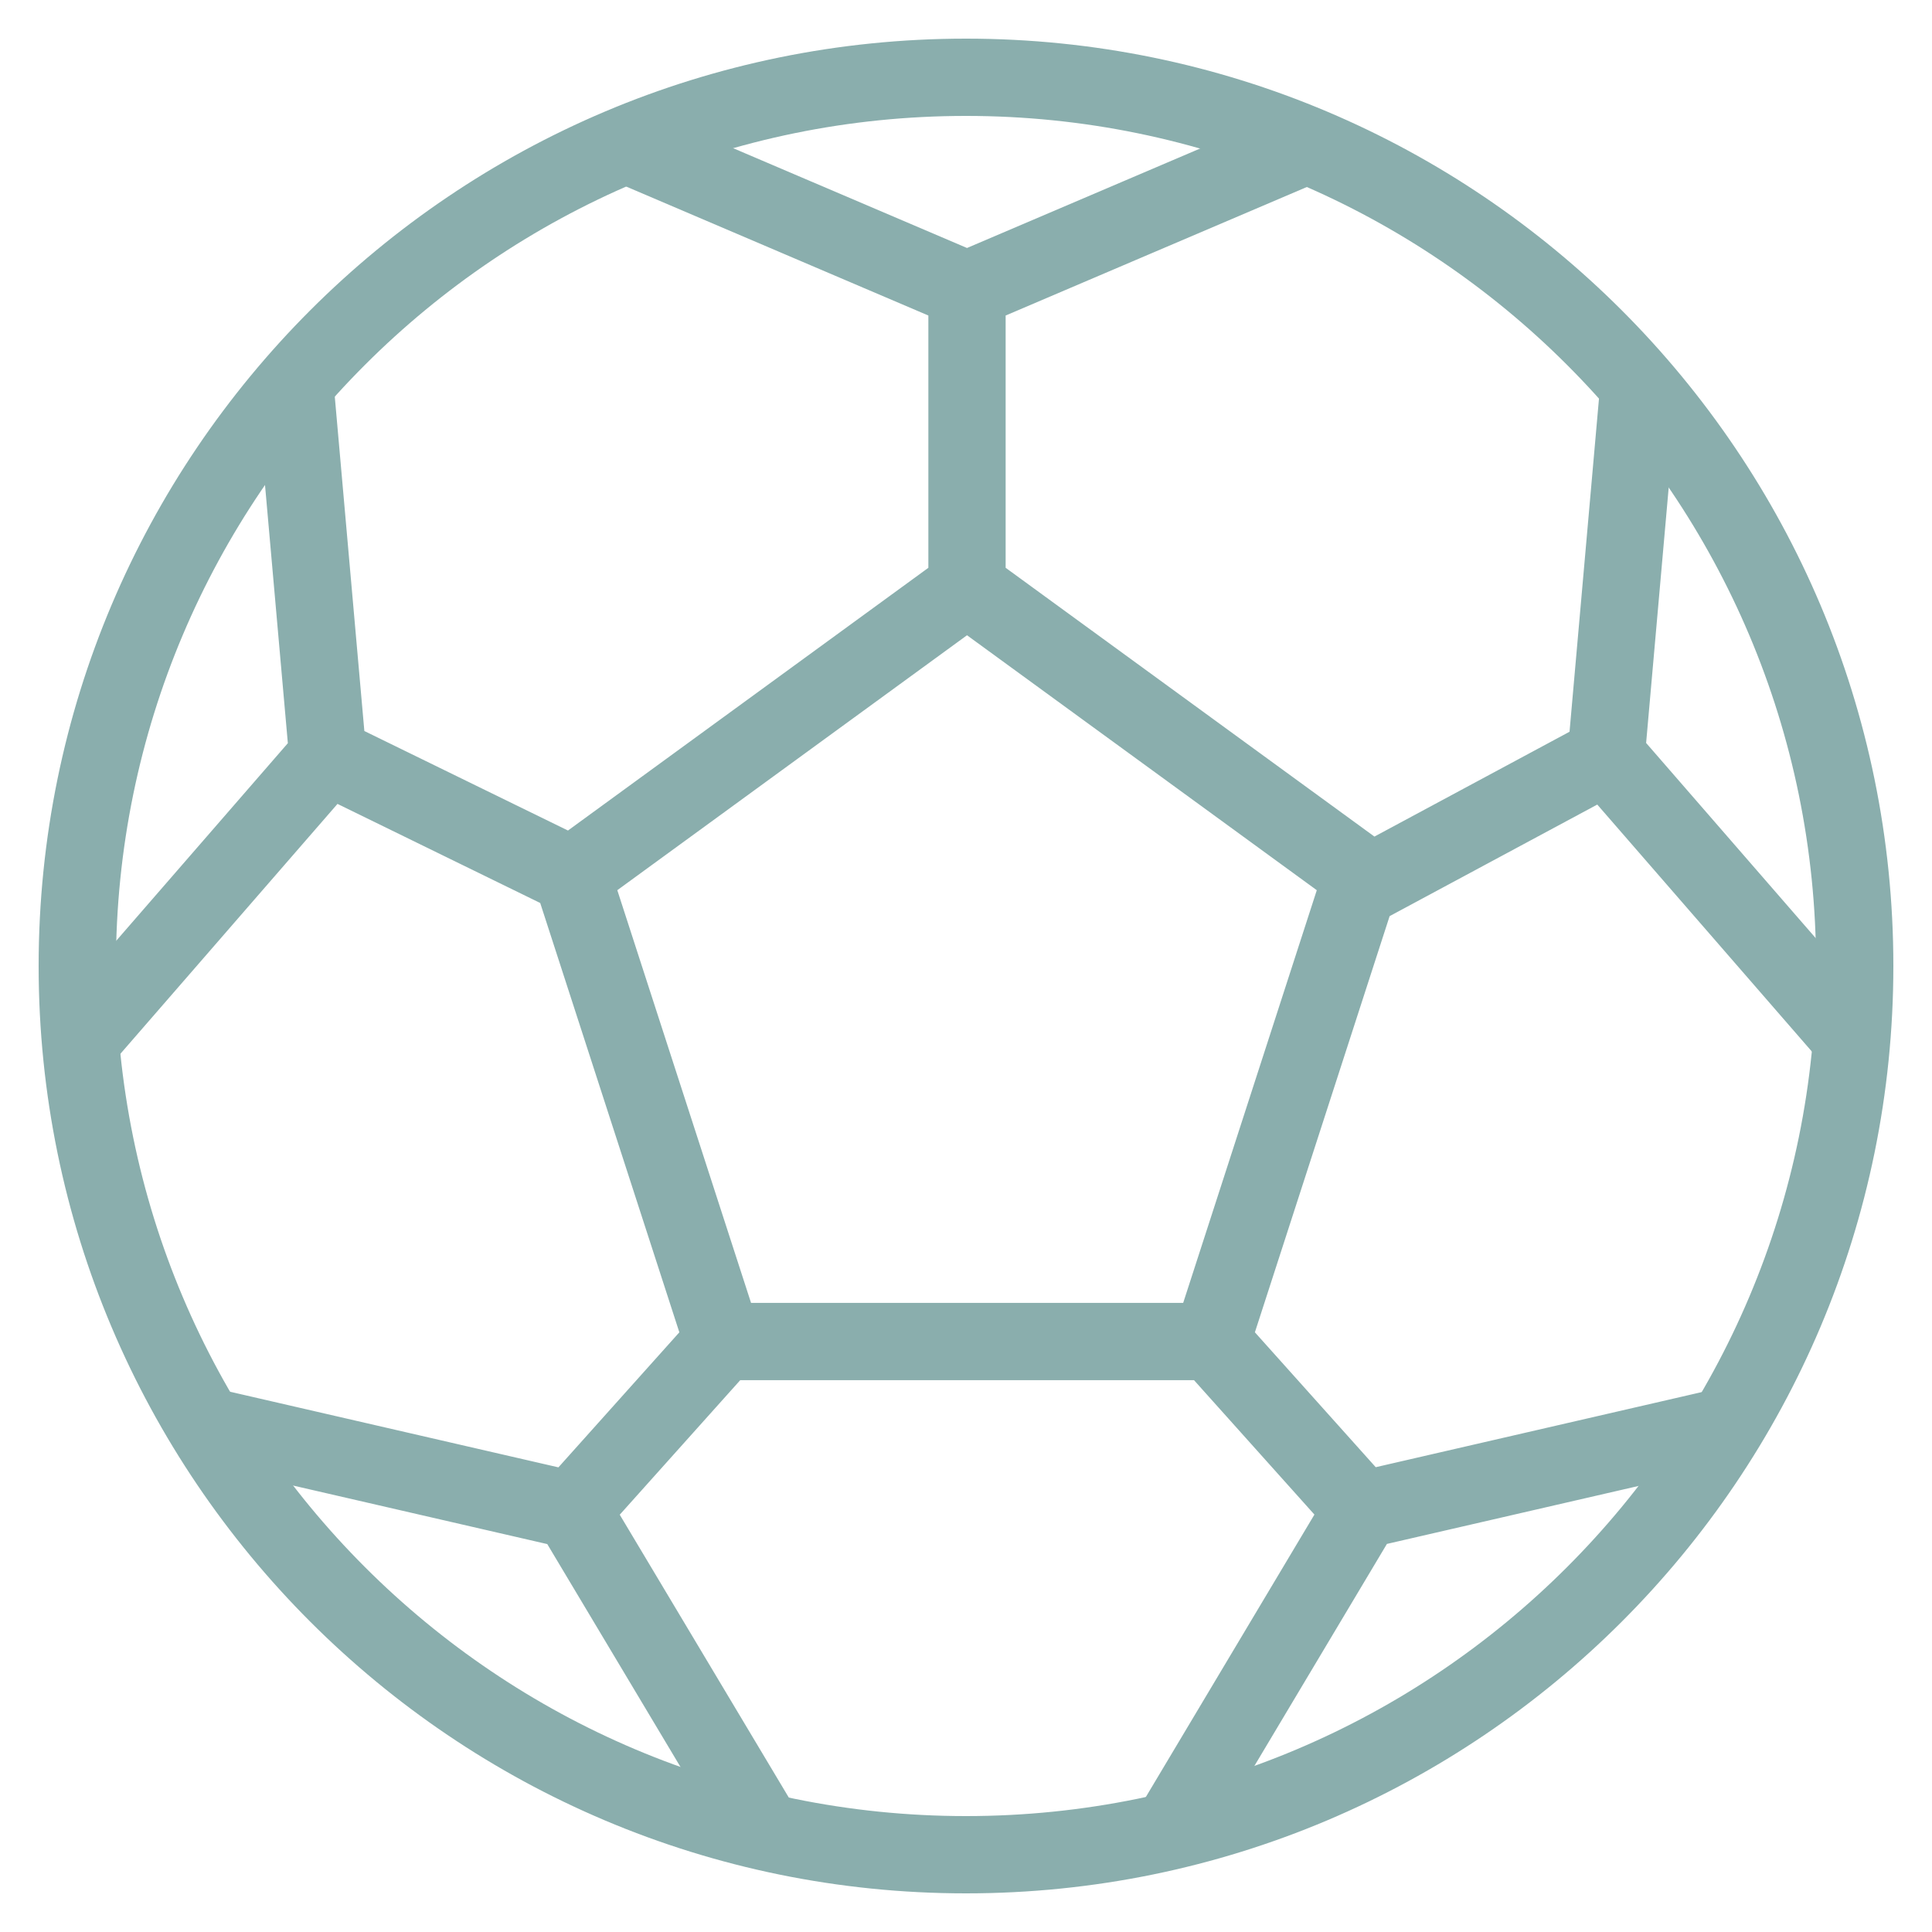 <svg viewBox="0 0 50 50" xml:space="preserve" xmlns="http://www.w3.org/2000/svg"><path fill="none" d="M0 0h50v50H0z"></path><path d="M25 2C12.299 2 2 12.298 2 25s10.299 23 23 23 23-10.298 23-23S37.701 2 25 2h0z" fill="none" stroke="#8aaead" stroke-linecap="round" stroke-linejoin="round" stroke-miterlimit="10" stroke-width="2" class="stroke-000000"></path><path fill="none" stroke="#8aaead" stroke-linecap="round" stroke-linejoin="round" stroke-miterlimit="10" stroke-width="2" d="m18.71 34.719-3.909-12.062 10.225-7.454 10.227 7.454-3.905 12.062zM33.738 3.788l-8.712 3.717-8.71-3.717M7.646 10.106l.837 9.463-6.22 7.16M5.576 36.957l9.227 2.125 4.869 8.146M30.388 47.228l4.865-8.15 9.224-2.125M47.793 26.727l-6.225-7.164.836-9.457M25.026 7.505v7.698M35.253 22.956l6.315-3.393M31.348 34.719l3.905 4.359M18.71 34.719l-3.907 4.363M8.483 19.569l6.318 3.088" class="stroke-000000"></path></svg>